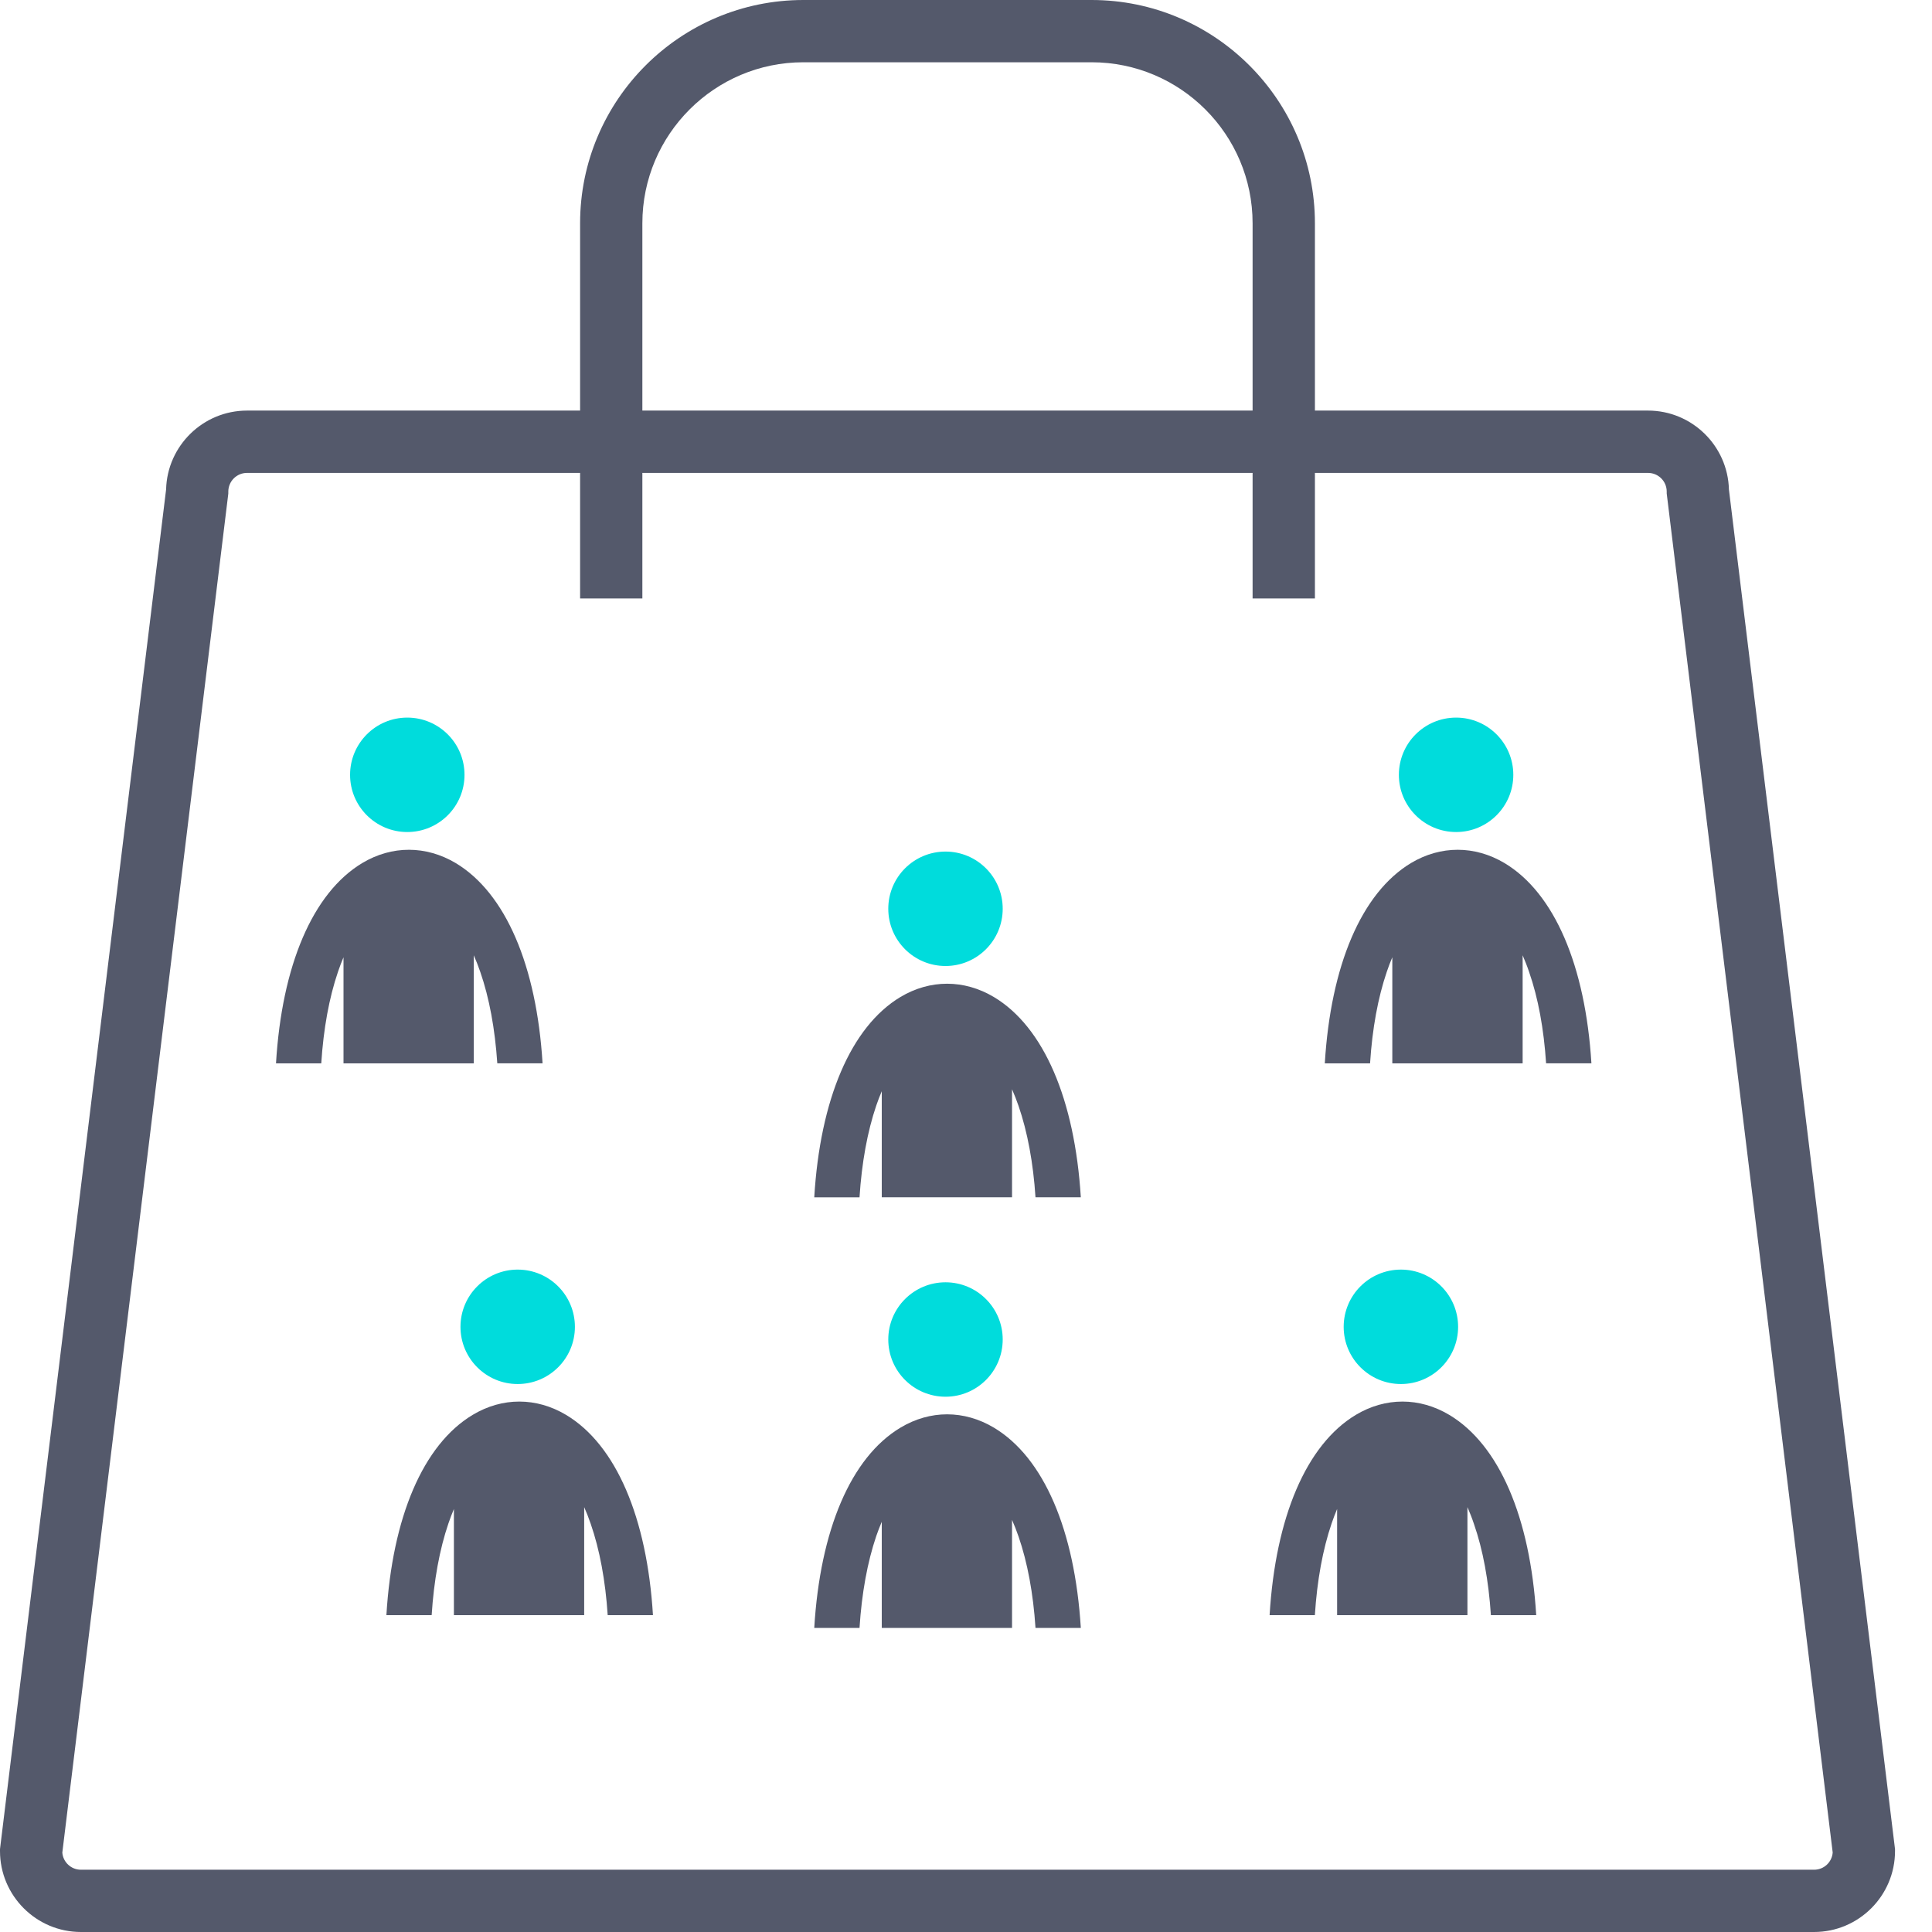 <svg width="35" height="35" viewBox="0 0 35 35" fill="none" xmlns="http://www.w3.org/2000/svg">
<path d="M29.855 7.438H23.821V4.045C23.821 1.815 22.007 0 19.775 0H14.554C12.324 0 10.509 1.814 10.509 4.045V7.438H4.475C3.679 7.438 3.029 8.076 3.009 8.867L0.004 33.465L0 33.499V33.534C0 34.342 0.658 35 1.466 35H32.864C33.672 35 34.33 34.342 34.33 33.534V33.499L31.321 8.867C31.301 8.076 30.651 7.438 29.855 7.438ZM11.637 4.045C11.637 2.436 12.946 1.128 14.554 1.128H19.775C21.384 1.128 22.692 2.436 22.692 4.045V7.438H11.637V4.045ZM32.864 33.872H1.466C1.289 33.872 1.142 33.735 1.129 33.561L4.132 8.974L4.136 8.94V8.906C4.136 8.719 4.288 8.567 4.475 8.567H10.509V10.842H11.637V8.567H22.692V10.842H23.821V8.567H29.855C30.042 8.567 30.194 8.718 30.194 8.905V8.939L33.201 33.56C33.188 33.735 33.042 33.872 32.864 33.872Z" fill="#54596B"/>
<path d="M25.379 25.073C25.951 25.073 26.415 24.609 26.415 24.037C26.415 23.464 25.951 23 25.379 23C24.806 23 24.342 23.464 24.342 24.037C24.342 24.609 24.806 25.073 25.379 25.073Z" fill="#00DCDC"/>
<path d="M24.563 25.631C25.1 25.31 25.716 25.311 26.255 25.632C27.161 26.174 27.721 27.493 27.83 29.26H27.009C26.968 28.636 26.865 28.074 26.701 27.605C26.666 27.499 26.625 27.398 26.584 27.303V29.26H24.223V27.337C24.188 27.421 24.154 27.508 24.124 27.597C23.963 28.069 23.86 28.632 23.82 29.26H23C23.107 27.49 23.663 26.171 24.563 25.631Z" fill="#54596B"/>
<path d="M17.129 25.303C17.701 25.303 18.165 24.839 18.165 24.266C18.165 23.694 17.701 23.23 17.129 23.23C16.556 23.23 16.092 23.694 16.092 24.266C16.092 24.839 16.556 25.303 17.129 25.303Z" fill="#00DCDC"/>
<path d="M16.313 25.863C16.85 25.541 17.466 25.542 18.005 25.863C18.911 26.405 19.471 27.724 19.58 29.491H18.759C18.718 28.867 18.614 28.305 18.452 27.836C18.415 27.73 18.376 27.629 18.334 27.534V29.491H15.974V27.569C15.938 27.652 15.905 27.739 15.874 27.828C15.714 28.3 15.611 28.863 15.571 29.491H14.751C14.857 27.721 15.413 26.402 16.313 25.863Z" fill="#54596B"/>
<path d="M9.378 25.073C9.951 25.073 10.415 24.609 10.415 24.037C10.415 23.464 9.951 23 9.378 23C8.806 23 8.342 23.464 8.342 24.037C8.342 24.609 8.806 25.073 9.378 25.073Z" fill="#00DCDC"/>
<path d="M8.564 25.631C9.1 25.31 9.716 25.311 10.255 25.632C11.16 26.174 11.721 27.493 11.829 29.26H11.009C10.968 28.636 10.864 28.074 10.701 27.605C10.665 27.499 10.625 27.398 10.583 27.303V29.26H8.223V27.337C8.187 27.421 8.155 27.508 8.124 27.597C7.963 28.069 7.86 28.632 7.82 29.26H7C7.106 27.49 7.663 26.171 8.564 25.631Z" fill="#54596B"/>
<path d="M26.379 15.073C26.951 15.073 27.415 14.609 27.415 14.037C27.415 13.464 26.951 13 26.379 13C25.806 13 25.342 13.464 25.342 14.037C25.342 14.609 25.806 15.073 26.379 15.073Z" fill="#00DCDC"/>
<path d="M25.563 15.634C26.1 15.314 26.716 15.315 27.255 15.635C28.161 16.177 28.721 17.497 28.83 19.263H28.009C27.968 18.639 27.865 18.078 27.701 17.608C27.666 17.502 27.625 17.402 27.584 17.306V19.264H25.223V17.342C25.188 17.425 25.154 17.512 25.124 17.602C24.963 18.073 24.86 18.636 24.82 19.264H24C24.107 17.494 24.663 16.174 25.563 15.634Z" fill="#54596B"/>
<path d="M17.129 17.5C17.701 17.5 18.165 17.036 18.165 16.463C18.165 15.891 17.701 15.427 17.129 15.427C16.556 15.427 16.092 15.891 16.092 16.463C16.092 17.036 16.556 17.5 17.129 17.5Z" fill="#00DCDC"/>
<path d="M16.313 18.061C16.85 17.741 17.466 17.741 18.005 18.062C18.911 18.604 19.471 19.923 19.58 21.69H18.759C18.718 21.066 18.614 20.505 18.452 20.035C18.415 19.929 18.376 19.828 18.334 19.733V21.69H15.974V19.769C15.938 19.852 15.905 19.939 15.874 20.029C15.714 20.5 15.611 21.063 15.571 21.691H14.751C14.857 19.921 15.413 18.601 16.313 18.061Z" fill="#54596B"/>
<path d="M7.378 15.073C7.951 15.073 8.415 14.609 8.415 14.037C8.415 13.464 7.951 13 7.378 13C6.806 13 6.342 13.464 6.342 14.037C6.342 14.609 6.806 15.073 7.378 15.073Z" fill="#00DCDC"/>
<path d="M6.564 15.634C7.1 15.314 7.716 15.315 8.255 15.635C9.16 16.177 9.721 17.497 9.829 19.263H9.009C8.967 18.639 8.864 18.078 8.701 17.608C8.665 17.502 8.625 17.402 8.583 17.306V19.264H6.223V17.342C6.187 17.425 6.155 17.512 6.124 17.602C5.963 18.073 5.86 18.636 5.82 19.264H5C5.106 17.494 5.663 16.174 6.564 15.634Z" fill="#54596B"/>
</svg>
